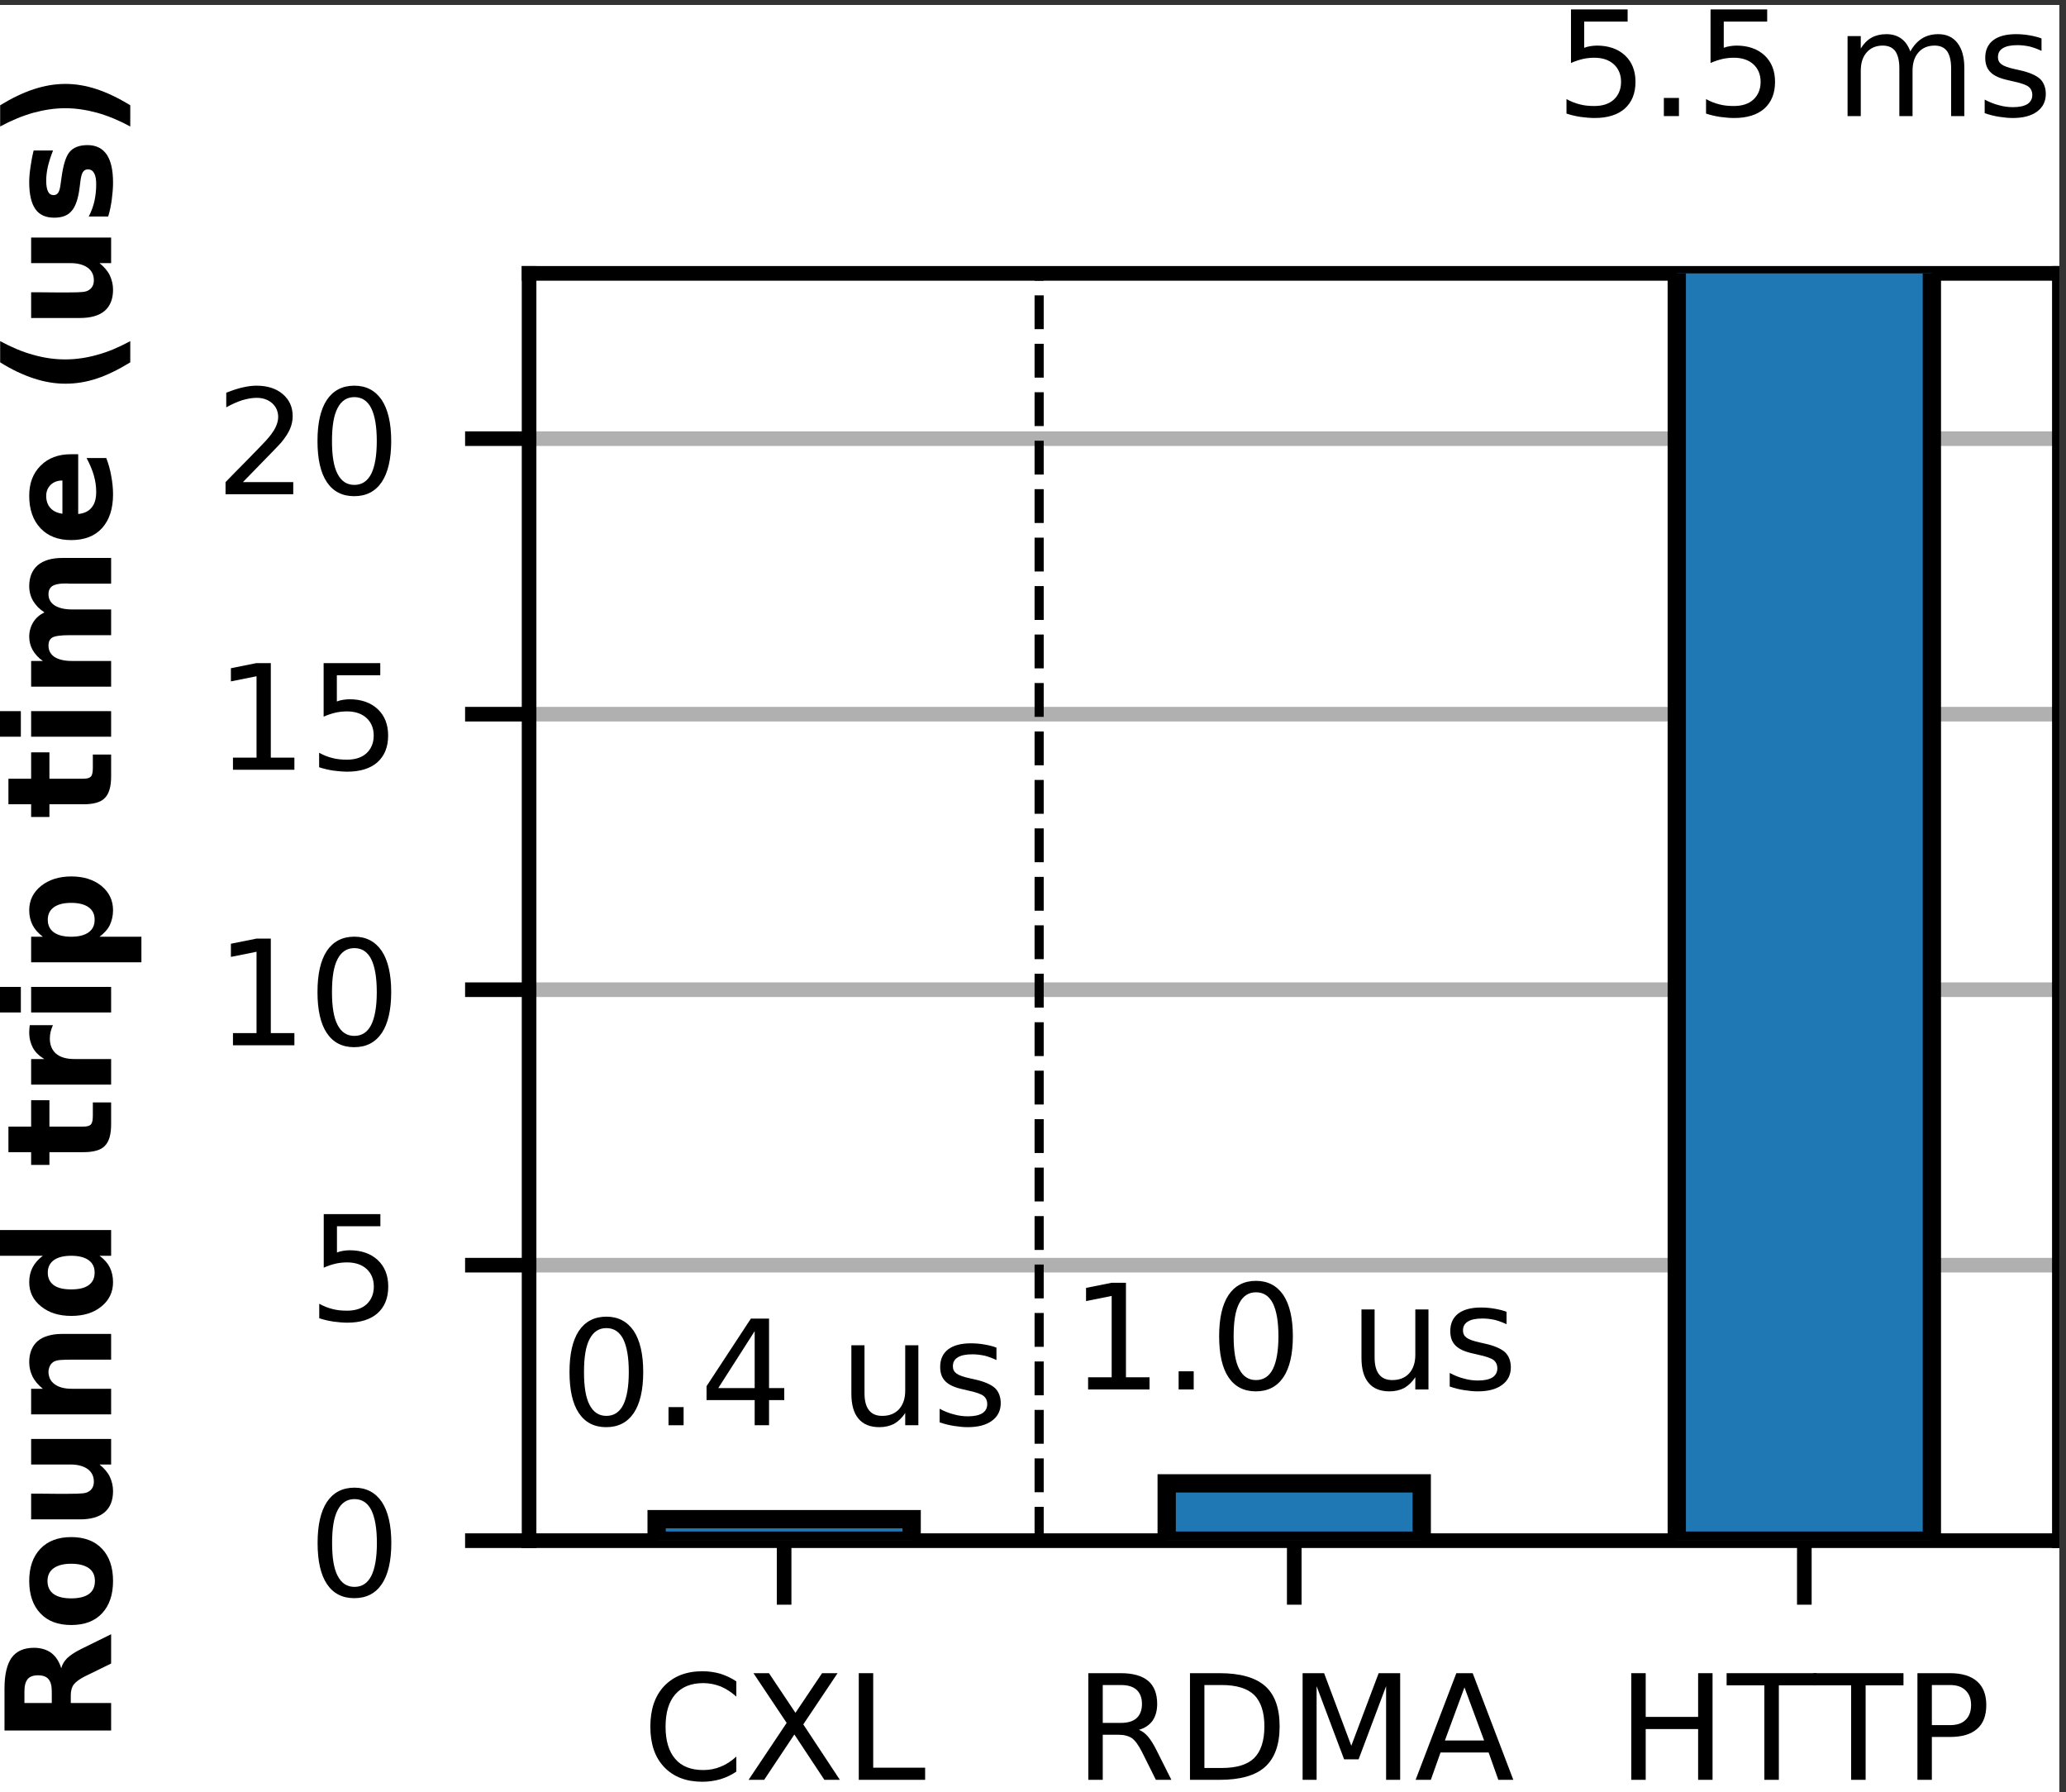 <?xml version="1.0" encoding="UTF-8"?>
<svg xmlns="http://www.w3.org/2000/svg" xmlns:xlink="http://www.w3.org/1999/xlink" width="113pt" height="98pt" viewBox="0 0 113 98" version="1.1">
<rect x="0" y="0" width="113" height="98" fill="#333333" stroke="none"/>
<defs>
<g>
<symbol overflow="visible" id="glyph0-0">
<path style="stroke:none;" d="M 5.152 -5.383 L 5.152 -4.551 C 4.879 -4.793 4.602 -4.977 4.297 -5.105 C 3.992 -5.223 3.68 -5.289 3.344 -5.289 C 2.672 -5.289 2.16 -5.078 1.809 -4.672 C 1.457 -4.266 1.281 -3.68 1.281 -2.91 C 1.281 -2.145 1.457 -1.551 1.809 -1.145 C 2.16 -0.734 2.672 -0.535 3.344 -0.535 C 3.68 -0.535 3.992 -0.594 4.297 -0.719 C 4.602 -0.84 4.879 -1.023 5.152 -1.273 L 5.152 -0.449 C 4.871 -0.258 4.574 -0.121 4.273 -0.031 C 3.969 0.055 3.641 0.105 3.297 0.105 C 2.414 0.105 1.719 -0.16 1.207 -0.695 C 0.695 -1.23 0.449 -1.969 0.449 -2.91 C 0.449 -3.848 0.695 -4.586 1.207 -5.129 C 1.719 -5.664 2.414 -5.938 3.297 -5.938 C 3.648 -5.938 3.977 -5.887 4.281 -5.801 C 4.586 -5.703 4.879 -5.566 5.152 -5.383 Z M 5.152 -5.383 "/>
</symbol>
<symbol overflow="visible" id="glyph0-1">
<path style="stroke:none;" d="M 0.504 -5.832 L 1.352 -5.832 L 2.801 -3.664 L 4.258 -5.832 L 5.105 -5.832 L 3.23 -3.031 L 5.23 0 L 4.383 0 L 2.742 -2.48 L 1.09 0 L 0.238 0 L 2.32 -3.113 Z M 0.504 -5.832 "/>
</symbol>
<symbol overflow="visible" id="glyph0-2">
<path style="stroke:none;" d="M 0.785 -5.832 L 1.574 -5.832 L 1.574 -0.664 L 4.414 -0.664 L 4.414 0 L 0.785 0 Z M 0.785 -5.832 "/>
</symbol>
<symbol overflow="visible" id="glyph0-3">
<path style="stroke:none;" d="M 3.551 -2.734 C 3.719 -2.672 3.887 -2.551 4.047 -2.367 C 4.207 -2.176 4.367 -1.922 4.527 -1.594 L 5.328 0 L 4.48 0 L 3.734 -1.496 C 3.543 -1.879 3.352 -2.145 3.176 -2.273 C 2.992 -2.398 2.742 -2.465 2.434 -2.465 L 1.574 -2.465 L 1.574 0 L 0.785 0 L 0.785 -5.832 L 2.566 -5.832 C 3.23 -5.832 3.727 -5.688 4.055 -5.414 C 4.383 -5.137 4.551 -4.711 4.551 -4.152 C 4.551 -3.785 4.465 -3.473 4.297 -3.23 C 4.121 -2.992 3.871 -2.824 3.551 -2.734 Z M 1.574 -5.184 L 1.574 -3.113 L 2.566 -3.113 C 2.945 -3.113 3.23 -3.199 3.426 -3.375 C 3.617 -3.551 3.719 -3.809 3.719 -4.152 C 3.719 -4.488 3.617 -4.742 3.426 -4.922 C 3.23 -5.098 2.945 -5.184 2.566 -5.184 Z M 1.574 -5.184 "/>
</symbol>
<symbol overflow="visible" id="glyph0-4">
<path style="stroke:none;" d="M 1.574 -5.184 L 1.574 -0.648 L 2.527 -0.648 C 3.328 -0.648 3.922 -0.824 4.297 -1.191 C 4.664 -1.559 4.855 -2.137 4.855 -2.922 C 4.855 -3.703 4.664 -4.273 4.297 -4.641 C 3.922 -5 3.328 -5.184 2.527 -5.184 Z M 0.785 -5.832 L 2.406 -5.832 C 3.535 -5.832 4.367 -5.594 4.895 -5.129 C 5.426 -4.656 5.688 -3.922 5.688 -2.922 C 5.688 -1.91 5.414 -1.176 4.887 -0.703 C 4.359 -0.23 3.527 0 2.406 0 L 0.785 0 Z M 0.785 -5.832 "/>
</symbol>
<symbol overflow="visible" id="glyph0-5">
<path style="stroke:none;" d="M 0.785 -5.832 L 1.961 -5.832 L 3.449 -1.863 L 4.945 -5.832 L 6.121 -5.832 L 6.121 0 L 5.352 0 L 5.352 -5.121 L 3.848 -1.121 L 3.055 -1.121 L 1.551 -5.121 L 1.551 0 L 0.785 0 Z M 0.785 -5.832 "/>
</symbol>
<symbol overflow="visible" id="glyph0-6">
<path style="stroke:none;" d="M 2.734 -5.055 L 1.664 -2.152 L 3.809 -2.152 Z M 2.289 -5.832 L 3.184 -5.832 L 5.406 0 L 4.586 0 L 4.055 -1.496 L 1.426 -1.496 L 0.895 0 L 0.062 0 Z M 2.289 -5.832 "/>
</symbol>
<symbol overflow="visible" id="glyph0-7">
<path style="stroke:none;" d="M 0.785 -5.832 L 1.574 -5.832 L 1.574 -3.441 L 4.441 -3.441 L 4.441 -5.832 L 5.23 -5.832 L 5.23 0 L 4.441 0 L 4.441 -2.777 L 1.574 -2.777 L 1.574 0 L 0.785 0 Z M 0.785 -5.832 "/>
</symbol>
<symbol overflow="visible" id="glyph0-8">
<path style="stroke:none;" d="M -0.016 -5.832 L 4.91 -5.832 L 4.91 -5.168 L 2.84 -5.168 L 2.84 0 L 2.047 0 L 2.047 -5.168 L -0.016 -5.168 Z M -0.016 -5.832 "/>
</symbol>
<symbol overflow="visible" id="glyph0-9">
<path style="stroke:none;" d="M 1.574 -5.184 L 1.574 -2.992 L 2.566 -2.992 C 2.938 -2.992 3.215 -3.078 3.414 -3.273 C 3.617 -3.465 3.719 -3.734 3.719 -4.09 C 3.719 -4.441 3.617 -4.703 3.414 -4.895 C 3.215 -5.09 2.938 -5.184 2.566 -5.184 Z M 0.785 -5.832 L 2.566 -5.832 C 3.215 -5.832 3.711 -5.68 4.047 -5.383 C 4.383 -5.09 4.551 -4.656 4.551 -4.09 C 4.551 -3.512 4.383 -3.07 4.047 -2.785 C 3.711 -2.488 3.215 -2.344 2.566 -2.344 L 1.574 -2.344 L 1.574 0 L 0.785 0 Z M 0.785 -5.832 "/>
</symbol>
<symbol overflow="visible" id="glyph0-10">
<path style="stroke:none;" d="M 2.543 -5.312 C 2.137 -5.312 1.832 -5.113 1.625 -4.711 C 1.414 -4.312 1.32 -3.711 1.32 -2.91 C 1.32 -2.113 1.414 -1.512 1.625 -1.113 C 1.832 -0.711 2.137 -0.512 2.543 -0.512 C 2.953 -0.512 3.258 -0.711 3.465 -1.113 C 3.664 -1.512 3.77 -2.113 3.77 -2.91 C 3.77 -3.711 3.664 -4.312 3.465 -4.711 C 3.258 -5.113 2.953 -5.312 2.543 -5.312 Z M 2.543 -5.938 C 3.191 -5.938 3.688 -5.672 4.039 -5.16 C 4.383 -4.641 4.559 -3.887 4.559 -2.91 C 4.559 -1.93 4.383 -1.176 4.039 -0.664 C 3.688 -0.152 3.191 0.105 2.535 0.105 C 1.879 0.105 1.383 -0.152 1.039 -0.664 C 0.695 -1.176 0.527 -1.93 0.527 -2.91 C 0.527 -3.887 0.695 -4.641 1.039 -5.16 C 1.383 -5.672 1.887 -5.938 2.543 -5.938 Z M 2.543 -5.938 "/>
</symbol>
<symbol overflow="visible" id="glyph0-11">
<path style="stroke:none;" d="M 0.863 -5.832 L 3.961 -5.832 L 3.961 -5.168 L 1.586 -5.168 L 1.586 -3.734 C 1.695 -3.777 1.816 -3.809 1.93 -3.824 C 2.039 -3.84 2.16 -3.855 2.273 -3.855 C 2.922 -3.855 3.434 -3.672 3.816 -3.32 C 4.199 -2.961 4.391 -2.48 4.391 -1.871 C 4.391 -1.238 4.191 -0.754 3.801 -0.406 C 3.406 -0.062 2.855 0.105 2.152 0.105 C 1.902 0.105 1.656 0.078 1.398 0.047 C 1.145 0.008 0.887 -0.047 0.617 -0.137 L 0.617 -0.93 C 0.848 -0.801 1.09 -0.703 1.344 -0.641 C 1.594 -0.574 1.855 -0.551 2.137 -0.551 C 2.586 -0.551 2.945 -0.664 3.207 -0.902 C 3.465 -1.145 3.602 -1.465 3.602 -1.871 C 3.602 -2.273 3.465 -2.594 3.207 -2.832 C 2.945 -3.07 2.586 -3.191 2.137 -3.191 C 1.93 -3.191 1.711 -3.168 1.504 -3.121 C 1.297 -3.07 1.078 -3 0.863 -2.902 Z M 0.863 -5.832 "/>
</symbol>
<symbol overflow="visible" id="glyph0-12">
<path style="stroke:none;" d="M 0.992 -0.664 L 2.281 -0.664 L 2.281 -5.113 L 0.879 -4.832 L 0.879 -5.551 L 2.273 -5.832 L 3.062 -5.832 L 3.062 -0.664 L 4.352 -0.664 L 4.352 0 L 0.992 0 Z M 0.992 -0.664 "/>
</symbol>
<symbol overflow="visible" id="glyph0-13">
<path style="stroke:none;" d="M 1.535 -0.664 L 4.289 -0.664 L 4.289 0 L 0.586 0 L 0.586 -0.664 C 0.879 -0.969 1.289 -1.383 1.809 -1.91 C 2.32 -2.434 2.648 -2.77 2.785 -2.922 C 3.039 -3.199 3.215 -3.441 3.312 -3.641 C 3.406 -3.832 3.465 -4.031 3.465 -4.223 C 3.465 -4.527 3.352 -4.785 3.137 -4.977 C 2.922 -5.168 2.641 -5.273 2.289 -5.273 C 2.039 -5.273 1.777 -5.223 1.504 -5.145 C 1.23 -5.055 0.938 -4.93 0.625 -4.754 L 0.625 -5.551 C 0.945 -5.68 1.238 -5.777 1.512 -5.84 C 1.785 -5.902 2.039 -5.938 2.273 -5.938 C 2.871 -5.938 3.352 -5.785 3.711 -5.48 C 4.07 -5.176 4.258 -4.777 4.258 -4.273 C 4.258 -4.031 4.207 -3.801 4.121 -3.594 C 4.031 -3.375 3.871 -3.121 3.633 -2.832 C 3.566 -2.754 3.359 -2.535 3.008 -2.176 C 2.656 -1.816 2.168 -1.312 1.535 -0.664 Z M 1.535 -0.664 "/>
</symbol>
<symbol overflow="visible" id="glyph0-14">
<path style="stroke:none;" d="M 0.855 -0.992 L 1.68 -0.992 L 1.68 0 L 0.855 0 Z M 0.855 -0.992 "/>
</symbol>
<symbol overflow="visible" id="glyph0-15">
<path style="stroke:none;" d="M 3.023 -5.145 L 1.031 -2.031 L 3.023 -2.031 Z M 2.816 -5.832 L 3.809 -5.832 L 3.809 -2.031 L 4.641 -2.031 L 4.641 -1.375 L 3.809 -1.375 L 3.809 0 L 3.023 0 L 3.023 -1.375 L 0.391 -1.375 L 0.391 -2.137 Z M 2.816 -5.832 "/>
</symbol>
<symbol overflow="visible" id="glyph0-16">
<path style="stroke:none;" d=""/>
</symbol>
<symbol overflow="visible" id="glyph0-17">
<path style="stroke:none;" d="M 0.68 -1.727 L 0.68 -4.375 L 1.398 -4.375 L 1.398 -1.754 C 1.398 -1.336 1.48 -1.031 1.641 -0.824 C 1.801 -0.617 2.039 -0.512 2.367 -0.512 C 2.754 -0.512 3.062 -0.633 3.289 -0.879 C 3.512 -1.129 3.625 -1.465 3.625 -1.895 L 3.625 -4.375 L 4.344 -4.375 L 4.344 0 L 3.625 0 L 3.625 -0.672 C 3.449 -0.398 3.238 -0.207 3.016 -0.078 C 2.785 0.039 2.52 0.105 2.215 0.105 C 1.711 0.105 1.328 -0.047 1.07 -0.359 C 0.809 -0.664 0.68 -1.121 0.68 -1.727 Z M 2.488 -4.48 Z M 2.488 -4.48 "/>
</symbol>
<symbol overflow="visible" id="glyph0-18">
<path style="stroke:none;" d="M 3.543 -4.246 L 3.543 -3.566 C 3.336 -3.664 3.129 -3.742 2.91 -3.801 C 2.688 -3.848 2.465 -3.879 2.23 -3.879 C 1.871 -3.879 1.602 -3.824 1.426 -3.711 C 1.246 -3.602 1.16 -3.441 1.16 -3.223 C 1.16 -3.055 1.223 -2.93 1.352 -2.832 C 1.48 -2.734 1.734 -2.641 2.121 -2.559 L 2.367 -2.504 C 2.879 -2.391 3.238 -2.23 3.457 -2.039 C 3.664 -1.84 3.777 -1.559 3.777 -1.207 C 3.777 -0.801 3.617 -0.48 3.297 -0.246 C 2.977 -0.008 2.527 0.105 1.969 0.105 C 1.727 0.105 1.488 0.078 1.23 0.039 C 0.977 0 0.711 -0.062 0.434 -0.16 L 0.434 -0.902 C 0.695 -0.762 0.961 -0.656 1.215 -0.594 C 1.473 -0.52 1.727 -0.488 1.984 -0.488 C 2.32 -0.488 2.586 -0.543 2.77 -0.656 C 2.945 -0.77 3.039 -0.938 3.039 -1.152 C 3.039 -1.344 2.969 -1.496 2.84 -1.602 C 2.711 -1.703 2.426 -1.809 1.977 -1.902 L 1.727 -1.961 C 1.281 -2.055 0.953 -2.199 0.762 -2.391 C 0.559 -2.586 0.465 -2.848 0.465 -3.191 C 0.465 -3.602 0.609 -3.922 0.895 -4.145 C 1.184 -4.367 1.602 -4.48 2.145 -4.48 C 2.406 -4.48 2.656 -4.457 2.895 -4.414 C 3.129 -4.375 3.344 -4.32 3.543 -4.246 Z M 3.543 -4.246 "/>
</symbol>
<symbol overflow="visible" id="glyph0-19">
<path style="stroke:none;" d="M 4.16 -3.535 C 4.336 -3.855 4.551 -4.09 4.801 -4.246 C 5.047 -4.398 5.344 -4.48 5.688 -4.48 C 6.137 -4.48 6.488 -4.32 6.734 -4 C 6.984 -3.68 7.113 -3.223 7.113 -2.641 L 7.113 0 L 6.391 0 L 6.391 -2.617 C 6.391 -3.031 6.312 -3.344 6.168 -3.551 C 6.016 -3.754 5.793 -3.855 5.488 -3.855 C 5.113 -3.855 4.816 -3.727 4.602 -3.48 C 4.383 -3.23 4.281 -2.895 4.281 -2.473 L 4.281 0 L 3.559 0 L 3.559 -2.617 C 3.559 -3.031 3.48 -3.344 3.336 -3.551 C 3.184 -3.754 2.953 -3.855 2.648 -3.855 C 2.281 -3.855 1.984 -3.727 1.77 -3.48 C 1.551 -3.23 1.449 -2.895 1.449 -2.473 L 1.449 0 L 0.727 0 L 0.727 -4.375 L 1.449 -4.375 L 1.449 -3.695 C 1.609 -3.961 1.809 -4.16 2.039 -4.289 C 2.266 -4.414 2.535 -4.48 2.855 -4.48 C 3.176 -4.48 3.441 -4.398 3.664 -4.238 C 3.887 -4.078 4.047 -3.84 4.16 -3.535 Z M 4.16 -3.535 "/>
</symbol>
<symbol overflow="visible" id="glyph1-0">
<path style="stroke:none;" d="M -3.246 -2.871 C -3.246 -3.184 -3.305 -3.406 -3.426 -3.543 C -3.535 -3.68 -3.727 -3.754 -4 -3.754 C -4.266 -3.754 -4.457 -3.68 -4.566 -3.543 C -4.68 -3.406 -4.742 -3.184 -4.742 -2.871 L -4.742 -2.238 L -3.246 -2.238 Z M -2.207 -2.238 L 0 -2.238 L 0 -0.734 L -5.832 -0.734 L -5.832 -3.031 C -5.832 -3.801 -5.695 -4.359 -5.441 -4.719 C -5.184 -5.07 -4.777 -5.258 -4.223 -5.258 C -3.84 -5.258 -3.52 -5.16 -3.273 -4.977 C -3.023 -4.785 -2.84 -4.504 -2.727 -4.137 C -2.68 -4.344 -2.566 -4.527 -2.406 -4.688 C -2.238 -4.848 -1.992 -5.016 -1.656 -5.184 L 0 -6 L 0 -4.398 L -1.449 -3.688 C -1.734 -3.543 -1.938 -3.391 -2.047 -3.246 C -2.152 -3.105 -2.207 -2.902 -2.207 -2.664 Z M -2.207 -2.238 "/>
</symbol>
<symbol overflow="visible" id="glyph1-1">
<path style="stroke:none;" d="M -3.48 -2.754 C -3.48 -2.441 -3.367 -2.199 -3.145 -2.039 C -2.922 -1.879 -2.602 -1.801 -2.184 -1.801 C -1.762 -1.801 -1.441 -1.879 -1.215 -2.039 C -0.992 -2.199 -0.887 -2.441 -0.887 -2.754 C -0.887 -3.055 -0.992 -3.289 -1.215 -3.449 C -1.441 -3.609 -1.762 -3.695 -2.184 -3.695 C -2.602 -3.695 -2.922 -3.609 -3.145 -3.449 C -3.367 -3.289 -3.48 -3.055 -3.48 -2.754 Z M -4.48 -2.754 C -4.48 -3.504 -4.273 -4.09 -3.871 -4.512 C -3.465 -4.938 -2.902 -5.152 -2.184 -5.152 C -1.465 -5.152 -0.895 -4.938 -0.496 -4.512 C -0.098 -4.09 0.105 -3.504 0.105 -2.754 C 0.105 -2 -0.098 -1.406 -0.496 -0.984 C -0.895 -0.551 -1.465 -0.344 -2.184 -0.344 C -2.902 -0.344 -3.465 -0.551 -3.871 -0.984 C -4.273 -1.406 -4.48 -2 -4.48 -2.754 Z M -4.48 -2.754 "/>
</symbol>
<symbol overflow="visible" id="glyph1-2">
<path style="stroke:none;" d="M -1.703 -0.625 L -4.375 -0.625 L -4.375 -2.031 L -3.938 -2.031 C -3.695 -2.031 -3.398 -2.023 -3.039 -2.023 C -2.68 -2.023 -2.441 -2.023 -2.328 -2.023 C -1.977 -2.023 -1.719 -2.031 -1.566 -2.047 C -1.406 -2.062 -1.297 -2.098 -1.23 -2.145 C -1.137 -2.199 -1.062 -2.273 -1.016 -2.367 C -0.969 -2.457 -0.945 -2.559 -0.945 -2.688 C -0.945 -2.977 -1.055 -3.207 -1.281 -3.375 C -1.504 -3.535 -1.816 -3.625 -2.215 -3.625 L -4.375 -3.625 L -4.375 -5.023 L 0 -5.023 L 0 -3.625 L -0.633 -3.625 C -0.375 -3.414 -0.184 -3.191 -0.07 -2.953 C 0.039 -2.711 0.105 -2.457 0.105 -2.176 C 0.105 -1.664 -0.047 -1.281 -0.352 -1.016 C -0.656 -0.754 -1.113 -0.625 -1.703 -0.625 Z M -1.703 -0.625 "/>
</symbol>
<symbol overflow="visible" id="glyph1-3">
<path style="stroke:none;" d="M -2.664 -5.07 L 0 -5.07 L 0 -3.664 L -2.039 -3.664 C -2.414 -3.664 -2.672 -3.656 -2.816 -3.641 C -2.961 -3.625 -3.062 -3.594 -3.137 -3.551 C -3.223 -3.496 -3.297 -3.426 -3.344 -3.328 C -3.391 -3.23 -3.426 -3.121 -3.426 -3.008 C -3.426 -2.711 -3.312 -2.48 -3.09 -2.32 C -2.863 -2.152 -2.551 -2.07 -2.152 -2.07 L 0 -2.07 L 0 -0.672 L -4.375 -0.672 L -4.375 -2.07 L -3.734 -2.07 C -3.992 -2.281 -4.176 -2.496 -4.297 -2.734 C -4.414 -2.977 -4.48 -3.238 -4.48 -3.527 C -4.48 -4.031 -4.32 -4.414 -4.016 -4.68 C -3.703 -4.938 -3.258 -5.07 -2.664 -5.07 Z M -2.664 -5.07 "/>
</symbol>
<symbol overflow="visible" id="glyph1-4">
<path style="stroke:none;" d="M -3.734 -3.648 L -6.078 -3.648 L -6.078 -5.055 L 0 -5.055 L 0 -3.648 L -0.633 -3.648 C -0.375 -3.457 -0.184 -3.238 -0.07 -3.008 C 0.039 -2.777 0.105 -2.512 0.105 -2.207 C 0.105 -1.664 -0.105 -1.223 -0.527 -0.879 C -0.953 -0.527 -1.504 -0.359 -2.176 -0.359 C -2.848 -0.359 -3.398 -0.527 -3.832 -0.879 C -4.266 -1.223 -4.48 -1.664 -4.48 -2.207 C -4.48 -2.512 -4.414 -2.777 -4.297 -3.008 C -4.176 -3.238 -3.992 -3.457 -3.734 -3.648 Z M -0.902 -2.727 C -0.902 -3.023 -1.008 -3.246 -1.23 -3.406 C -1.449 -3.566 -1.77 -3.648 -2.184 -3.648 C -2.602 -3.648 -2.91 -3.566 -3.137 -3.406 C -3.352 -3.246 -3.465 -3.023 -3.465 -2.727 C -3.465 -2.426 -3.352 -2.199 -3.137 -2.039 C -2.91 -1.879 -2.602 -1.809 -2.184 -1.809 C -1.77 -1.809 -1.449 -1.879 -1.23 -2.039 C -1.008 -2.199 -0.902 -2.426 -0.902 -2.727 Z M -0.902 -2.727 "/>
</symbol>
<symbol overflow="visible" id="glyph1-5">
<path style="stroke:none;" d=""/>
</symbol>
<symbol overflow="visible" id="glyph1-6">
<path style="stroke:none;" d="M -5.617 -2.199 L -4.375 -2.199 L -4.375 -3.641 L -3.375 -3.641 L -3.375 -2.199 L -1.52 -2.199 C -1.312 -2.199 -1.176 -2.238 -1.105 -2.32 C -1.031 -2.398 -1 -2.559 -1 -2.801 L -1 -3.52 L 0 -3.52 L 0 -2.32 C 0 -1.77 -0.113 -1.375 -0.344 -1.145 C -0.566 -0.91 -0.961 -0.801 -1.52 -0.801 L -3.375 -0.801 L -3.375 -0.105 L -4.375 -0.105 L -4.375 -0.801 L -5.617 -0.801 Z M -5.617 -2.199 "/>
</symbol>
<symbol overflow="visible" id="glyph1-7">
<path style="stroke:none;" d="M -3.184 -3.922 C -3.238 -3.793 -3.281 -3.672 -3.312 -3.551 C -3.336 -3.434 -3.352 -3.312 -3.352 -3.191 C -3.352 -2.832 -3.23 -2.551 -3.008 -2.359 C -2.777 -2.168 -2.449 -2.07 -2.016 -2.07 L 0 -2.07 L 0 -0.672 L -4.375 -0.672 L -4.375 -2.07 L -3.656 -2.07 C -3.945 -2.246 -4.152 -2.449 -4.281 -2.688 C -4.406 -2.922 -4.48 -3.199 -4.48 -3.527 C -4.48 -3.574 -4.473 -3.625 -4.473 -3.68 C -4.473 -3.727 -4.465 -3.809 -4.449 -3.922 Z M -3.184 -3.922 "/>
</symbol>
<symbol overflow="visible" id="glyph1-8">
<path style="stroke:none;" d="M -4.375 -0.672 L -4.375 -2.07 L 0 -2.07 L 0 -0.672 Z M -6.078 -0.672 L -6.078 -2.07 L -4.938 -2.07 L -4.938 -0.672 Z M -6.078 -0.672 "/>
</symbol>
<symbol overflow="visible" id="glyph1-9">
<path style="stroke:none;" d="M -0.633 -2.07 L 1.656 -2.07 L 1.656 -0.672 L -4.375 -0.672 L -4.375 -2.07 L -3.734 -2.07 C -3.992 -2.266 -4.176 -2.473 -4.297 -2.711 C -4.414 -2.945 -4.48 -3.215 -4.48 -3.52 C -4.48 -4.055 -4.266 -4.496 -3.832 -4.848 C -3.398 -5.191 -2.848 -5.367 -2.176 -5.367 C -1.504 -5.367 -0.953 -5.191 -0.527 -4.848 C -0.105 -4.496 0.105 -4.055 0.105 -3.52 C 0.105 -3.215 0.039 -2.945 -0.07 -2.711 C -0.184 -2.473 -0.375 -2.266 -0.633 -2.07 Z M -3.465 -3 C -3.465 -2.695 -3.352 -2.473 -3.137 -2.312 C -2.91 -2.152 -2.602 -2.07 -2.184 -2.07 C -1.77 -2.07 -1.449 -2.152 -1.23 -2.312 C -1.008 -2.473 -0.902 -2.695 -0.902 -3 C -0.902 -3.297 -1.008 -3.52 -1.23 -3.68 C -1.449 -3.84 -1.77 -3.922 -2.184 -3.922 C -2.602 -3.922 -2.91 -3.84 -3.137 -3.68 C -3.352 -3.52 -3.465 -3.297 -3.465 -3 Z M -3.465 -3 "/>
</symbol>
<symbol overflow="visible" id="glyph1-10">
<path style="stroke:none;" d="M -3.648 -4.727 C -3.922 -4.902 -4.121 -5.113 -4.266 -5.352 C -4.406 -5.594 -4.48 -5.863 -4.48 -6.16 C -4.48 -6.656 -4.32 -7.039 -4.016 -7.305 C -3.703 -7.566 -3.258 -7.703 -2.664 -7.703 L 0 -7.703 L 0 -6.297 L -2.281 -6.297 C -2.312 -6.297 -2.352 -6.305 -2.383 -6.305 C -2.414 -6.305 -2.473 -6.305 -2.543 -6.305 C -2.848 -6.305 -3.07 -6.258 -3.215 -6.168 C -3.352 -6.07 -3.426 -5.93 -3.426 -5.727 C -3.426 -5.457 -3.312 -5.258 -3.098 -5.113 C -2.871 -4.969 -2.559 -4.887 -2.152 -4.887 L 0 -4.887 L 0 -3.48 L -2.281 -3.48 C -2.762 -3.48 -3.07 -3.434 -3.215 -3.352 C -3.352 -3.273 -3.426 -3.121 -3.426 -2.91 C -3.426 -2.641 -3.312 -2.434 -3.098 -2.289 C -2.871 -2.145 -2.559 -2.07 -2.152 -2.07 L 0 -2.07 L 0 -0.664 L -4.375 -0.664 L -4.375 -2.07 L -3.734 -2.07 C -3.977 -2.238 -4.16 -2.441 -4.289 -2.664 C -4.414 -2.887 -4.48 -3.129 -4.48 -3.398 C -4.48 -3.695 -4.398 -3.961 -4.258 -4.191 C -4.113 -4.426 -3.902 -4.602 -3.648 -4.727 Z M -3.648 -4.727 "/>
</symbol>
<symbol overflow="visible" id="glyph1-11">
<path style="stroke:none;" d="M -2.199 -5.039 L -1.801 -5.039 L -1.801 -1.77 C -1.473 -1.801 -1.223 -1.922 -1.062 -2.129 C -0.895 -2.328 -0.816 -2.609 -0.816 -2.977 C -0.816 -3.266 -0.855 -3.566 -0.945 -3.879 C -1.031 -4.184 -1.168 -4.504 -1.344 -4.832 L -0.266 -4.832 C -0.137 -4.496 -0.047 -4.168 0.008 -3.84 C 0.07 -3.504 0.105 -3.176 0.105 -2.848 C 0.105 -2.055 -0.098 -1.441 -0.496 -1 C -0.895 -0.559 -1.457 -0.344 -2.184 -0.344 C -2.895 -0.344 -3.457 -0.559 -3.863 -0.992 C -4.273 -1.426 -4.48 -2.016 -4.48 -2.77 C -4.48 -3.457 -4.273 -4 -3.855 -4.414 C -3.441 -4.832 -2.887 -5.039 -2.199 -5.039 Z M -2.664 -3.602 C -2.93 -3.602 -3.145 -3.52 -3.305 -3.367 C -3.465 -3.207 -3.551 -3.008 -3.551 -2.762 C -3.551 -2.488 -3.473 -2.266 -3.32 -2.098 C -3.168 -1.93 -2.953 -1.824 -2.664 -1.785 Z M -2.664 -3.602 "/>
</symbol>
<symbol overflow="visible" id="glyph1-12">
<path style="stroke:none;" d="M 1.047 -3.016 L 1.047 -1.855 C 0.398 -1.457 -0.207 -1.16 -0.785 -0.969 C -1.359 -0.777 -1.93 -0.688 -2.504 -0.688 C -3.07 -0.688 -3.648 -0.785 -4.23 -0.977 C -4.816 -1.168 -5.434 -1.457 -6.07 -1.855 L -6.07 -3.016 C -5.449 -2.68 -4.848 -2.426 -4.258 -2.266 C -3.664 -2.098 -3.09 -2.016 -2.512 -2.016 C -1.938 -2.016 -1.352 -2.098 -0.762 -2.266 C -0.168 -2.426 0.426 -2.68 1.047 -3.016 Z M 1.047 -3.016 "/>
</symbol>
<symbol overflow="visible" id="glyph1-13">
<path style="stroke:none;" d="M -4.238 -4.09 L -3.176 -4.09 C -3.297 -3.785 -3.391 -3.496 -3.457 -3.223 C -3.52 -2.945 -3.551 -2.68 -3.551 -2.434 C -3.551 -2.16 -3.512 -1.969 -3.449 -1.84 C -3.383 -1.711 -3.281 -1.648 -3.145 -1.648 C -3.031 -1.648 -2.945 -1.695 -2.887 -1.793 C -2.824 -1.887 -2.785 -2.062 -2.754 -2.32 L -2.719 -2.566 C -2.625 -3.281 -2.48 -3.762 -2.273 -4.008 C -2.062 -4.258 -1.734 -4.383 -1.289 -4.383 C -0.824 -4.383 -0.473 -4.207 -0.238 -3.863 C -0.008 -3.52 0.105 -3.008 0.105 -2.328 C 0.105 -2.039 0.078 -1.734 0.039 -1.434 C 0 -1.121 -0.062 -0.801 -0.16 -0.48 L -1.223 -0.48 C -1.078 -0.754 -0.977 -1.039 -0.91 -1.336 C -0.848 -1.625 -0.816 -1.93 -0.816 -2.23 C -0.816 -2.504 -0.848 -2.703 -0.93 -2.848 C -1 -2.984 -1.113 -3.055 -1.266 -3.055 C -1.391 -3.055 -1.48 -3.008 -1.543 -2.91 C -1.609 -2.816 -1.656 -2.625 -1.688 -2.344 L -1.719 -2.098 C -1.793 -1.473 -1.938 -1.039 -2.152 -0.793 C -2.359 -0.535 -2.68 -0.414 -3.113 -0.414 C -3.574 -0.414 -3.922 -0.566 -4.145 -0.887 C -4.367 -1.207 -4.48 -1.695 -4.48 -2.352 C -4.48 -2.609 -4.457 -2.871 -4.414 -3.16 C -4.375 -3.449 -4.32 -3.754 -4.238 -4.09 Z M -4.238 -4.09 "/>
</symbol>
<symbol overflow="visible" id="glyph1-14">
<path style="stroke:none;" d="M 1.047 -0.641 C 0.426 -0.977 -0.168 -1.223 -0.762 -1.391 C -1.352 -1.551 -1.938 -1.641 -2.512 -1.641 C -3.09 -1.641 -3.664 -1.551 -4.258 -1.391 C -4.848 -1.223 -5.449 -0.977 -6.07 -0.641 L -6.07 -1.801 C -5.434 -2.191 -4.816 -2.488 -4.23 -2.68 C -3.648 -2.871 -3.07 -2.969 -2.504 -2.969 C -1.93 -2.969 -1.359 -2.871 -0.785 -2.68 C -0.207 -2.488 0.398 -2.199 1.047 -1.801 Z M 1.047 -0.641 "/>
</symbol>
</g>
<clipPath id="clip2">
  <path d="M 0 0.27 L 112.637 0.27 L 112.637 98 L 0 98 Z M 0 0.27 "/>
</clipPath>
<clipPath id="clip3">
  <path d="M 28 14 L 112.637 14 L 112.637 85 L 28 85 Z M 28 14 "/>
</clipPath>
<clipPath id="clip4">
  <path d="M 28.938 83 L 112.637 83 L 112.637 84.25 L 28.938 84.25 Z M 28.938 83 "/>
</clipPath>
<clipPath id="clip5">
  <path d="M 28.938 68 L 112.637 68 L 112.637 70 L 28.938 70 Z M 28.938 68 "/>
</clipPath>
<clipPath id="clip6">
  <path d="M 28.938 53 L 112.637 53 L 112.637 55 L 28.938 55 Z M 28.938 53 "/>
</clipPath>
<clipPath id="clip7">
  <path d="M 28.938 38 L 112.637 38 L 112.637 40 L 28.938 40 Z M 28.938 38 "/>
</clipPath>
<clipPath id="clip8">
  <path d="M 28.938 23 L 112.637 23 L 112.637 25 L 28.938 25 Z M 28.938 23 "/>
</clipPath>
<clipPath id="clip9">
  <path d="M 56 14.949 L 58 14.949 L 58 84.25 L 56 84.25 Z M 56 14.949 "/>
</clipPath>
<clipPath id="clip10">
  <path d="M 112 14 L 112.637 14 L 112.637 85 L 112 85 Z M 112 14 "/>
</clipPath>
<clipPath id="clip11">
  <path d="M 28 83 L 112.637 83 L 112.637 85 L 28 85 Z M 28 83 "/>
</clipPath>
<clipPath id="clip12">
  <path d="M 28 14 L 112.637 14 L 112.637 16 L 28 16 Z M 28 14 "/>
</clipPath>
<clipPath id="clip13">
  <path d="M 35 83 L 50 83 L 50 84.25 L 35 84.25 Z M 35 83 "/>
</clipPath>
<clipPath id="clip14">
  <path d="M 35 82 L 51 82 L 51 84.25 L 35 84.25 Z M 35 82 "/>
</clipPath>
<clipPath id="clip15">
  <path d="M 63 81 L 78 81 L 78 84.25 L 63 84.25 Z M 63 81 "/>
</clipPath>
<clipPath id="clip16">
  <path d="M 63 80 L 79 80 L 79 84.25 L 63 84.25 Z M 63 80 "/>
</clipPath>
<clipPath id="clip17">
  <path d="M 91 14.949 L 106 14.949 L 106 84.25 L 91 84.25 Z M 91 14.949 "/>
</clipPath>
<clipPath id="clip18">
  <path d="M 91 14.949 L 107 14.949 L 107 84.25 L 91 84.25 Z M 91 14.949 "/>
</clipPath>
<clipPath id="clip19">
  <path d="M 85 0.27 L 112 0.27 L 112 7 L 85 7 Z M 85 0.27 "/>
</clipPath>
<clipPath id="clip1">
  <rect x="0" y="0" width="113" height="98"/>
</clipPath>
<g id="surface46" clip-path="url(#clip1)">
<g clip-path="url(#clip2)" clip-rule="nonzero">
<path style=" stroke:none;fill-rule:nonzero;fill:rgb(100%,100%,100%);fill-opacity:1;" d="M 0 99 L 112.637 99 L 112.637 0.27 L 0 0.27 Z M 0 99 "/>
</g>
<g clip-path="url(#clip3)" clip-rule="nonzero">
<path style=" stroke:none;fill-rule:nonzero;fill:rgb(100%,100%,100%);fill-opacity:1;" d="M 28.938 84.25 L 112.637 84.25 L 112.637 14.949 L 28.938 14.949 Z M 28.938 84.25 "/>
</g>
<path style="fill:none;stroke-width:0.8;stroke-linecap:butt;stroke-linejoin:round;stroke:rgb(0%,0%,0%);stroke-opacity:1;stroke-miterlimit:10;" d="M 42.887 14.75 L 42.887 11.25 " transform="matrix(1,0,0,-1,0,99)"/>
<g style="fill:rgb(0%,0%,0%);fill-opacity:1;">
  <use xlink:href="#glyph0-0" x="35.122" y="97.328"/>
  <use xlink:href="#glyph0-1" x="40.706" y="97.328"/>
  <use xlink:href="#glyph0-2" x="46.186" y="97.328"/>
</g>
<path style="fill:none;stroke-width:0.8;stroke-linecap:butt;stroke-linejoin:round;stroke:rgb(0%,0%,0%);stroke-opacity:1;stroke-miterlimit:10;" d="M 70.789 14.75 L 70.789 11.25 " transform="matrix(1,0,0,-1,0,99)"/>
<g style="fill:rgb(0%,0%,0%);fill-opacity:1;">
  <use xlink:href="#glyph0-3" x="58.741" y="97.328"/>
  <use xlink:href="#glyph0-4" x="64.301" y="97.328"/>
  <use xlink:href="#glyph0-5" x="70.461" y="97.328"/>
  <use xlink:href="#glyph0-6" x="77.365" y="97.328"/>
</g>
<path style="fill:none;stroke-width:0.8;stroke-linecap:butt;stroke-linejoin:round;stroke:rgb(0%,0%,0%);stroke-opacity:1;stroke-miterlimit:10;" d="M 98.688 14.75 L 98.688 11.25 " transform="matrix(1,0,0,-1,0,99)"/>
<g style="fill:rgb(0%,0%,0%);fill-opacity:1;">
  <use xlink:href="#glyph0-7" x="88.438" y="97.328"/>
  <use xlink:href="#glyph0-8" x="94.454" y="97.328"/>
</g>
<g style="fill:rgb(0%,0%,0%);fill-opacity:1;">
  <use xlink:href="#glyph0-8" x="99.201" y="97.328"/>
  <use xlink:href="#glyph0-9" x="104.089" y="97.328"/>
</g>
<g clip-path="url(#clip4)" clip-rule="nonzero">
<path style="fill:none;stroke-width:0.8;stroke-linecap:square;stroke-linejoin:round;stroke:rgb(69.019%,69.019%,69.019%);stroke-opacity:1;stroke-miterlimit:10;" d="M 28.938 14.75 L 112.637 14.75 " transform="matrix(1,0,0,-1,0,99)"/>
</g>
<path style="fill:none;stroke-width:0.8;stroke-linecap:butt;stroke-linejoin:round;stroke:rgb(0%,0%,0%);stroke-opacity:1;stroke-miterlimit:10;" d="M 28.938 14.75 L 25.438 14.75 " transform="matrix(1,0,0,-1,0,99)"/>
<g style="fill:rgb(0%,0%,0%);fill-opacity:1;">
  <use xlink:href="#glyph0-10" x="16.844" y="87.289"/>
</g>
<g clip-path="url(#clip5)" clip-rule="nonzero">
<path style="fill:none;stroke-width:0.8;stroke-linecap:square;stroke-linejoin:round;stroke:rgb(69.019%,69.019%,69.019%);stroke-opacity:1;stroke-miterlimit:10;" d="M 28.938 29.816 L 112.637 29.816 " transform="matrix(1,0,0,-1,0,99)"/>
</g>
<path style="fill:none;stroke-width:0.8;stroke-linecap:butt;stroke-linejoin:round;stroke:rgb(0%,0%,0%);stroke-opacity:1;stroke-miterlimit:10;" d="M 28.938 29.816 L 25.438 29.816 " transform="matrix(1,0,0,-1,0,99)"/>
<g style="fill:rgb(0%,0%,0%);fill-opacity:1;">
  <use xlink:href="#glyph0-11" x="16.844" y="72.224"/>
</g>
<g clip-path="url(#clip6)" clip-rule="nonzero">
<path style="fill:none;stroke-width:0.8;stroke-linecap:square;stroke-linejoin:round;stroke:rgb(69.019%,69.019%,69.019%);stroke-opacity:1;stroke-miterlimit:10;" d="M 28.938 44.879 L 112.637 44.879 " transform="matrix(1,0,0,-1,0,99)"/>
</g>
<path style="fill:none;stroke-width:0.8;stroke-linecap:butt;stroke-linejoin:round;stroke:rgb(0%,0%,0%);stroke-opacity:1;stroke-miterlimit:10;" d="M 28.938 44.879 L 25.438 44.879 " transform="matrix(1,0,0,-1,0,99)"/>
<g style="fill:rgb(0%,0%,0%);fill-opacity:1;">
  <use xlink:href="#glyph0-12" x="11.75" y="57.159"/>
  <use xlink:href="#glyph0-10" x="16.838" y="57.159"/>
</g>
<g clip-path="url(#clip7)" clip-rule="nonzero">
<path style="fill:none;stroke-width:0.8;stroke-linecap:square;stroke-linejoin:round;stroke:rgb(69.019%,69.019%,69.019%);stroke-opacity:1;stroke-miterlimit:10;" d="M 28.938 59.945 L 112.637 59.945 " transform="matrix(1,0,0,-1,0,99)"/>
</g>
<path style="fill:none;stroke-width:0.8;stroke-linecap:butt;stroke-linejoin:round;stroke:rgb(0%,0%,0%);stroke-opacity:1;stroke-miterlimit:10;" d="M 28.938 59.945 L 25.438 59.945 " transform="matrix(1,0,0,-1,0,99)"/>
<g style="fill:rgb(0%,0%,0%);fill-opacity:1;">
  <use xlink:href="#glyph0-12" x="11.75" y="42.093"/>
  <use xlink:href="#glyph0-11" x="16.838" y="42.093"/>
</g>
<g clip-path="url(#clip8)" clip-rule="nonzero">
<path style="fill:none;stroke-width:0.8;stroke-linecap:square;stroke-linejoin:round;stroke:rgb(69.019%,69.019%,69.019%);stroke-opacity:1;stroke-miterlimit:10;" d="M 28.938 75.012 L 112.637 75.012 " transform="matrix(1,0,0,-1,0,99)"/>
</g>
<path style="fill:none;stroke-width:0.8;stroke-linecap:butt;stroke-linejoin:round;stroke:rgb(0%,0%,0%);stroke-opacity:1;stroke-miterlimit:10;" d="M 28.938 75.012 L 25.438 75.012 " transform="matrix(1,0,0,-1,0,99)"/>
<g style="fill:rgb(0%,0%,0%);fill-opacity:1;">
  <use xlink:href="#glyph0-13" x="11.75" y="27.028"/>
  <use xlink:href="#glyph0-10" x="16.838" y="27.028"/>
</g>
<g style="fill:rgb(0%,0%,0%);fill-opacity:1;">
  <use xlink:href="#glyph1-0" x="6.078" y="95.366"/>
  <use xlink:href="#glyph1-1" x="6.078" y="89.206"/>
  <use xlink:href="#glyph1-2" x="6.078" y="83.71"/>
  <use xlink:href="#glyph1-3" x="6.078" y="78.014"/>
  <use xlink:href="#glyph1-4" x="6.078" y="72.318"/>
  <use xlink:href="#glyph1-5" x="6.078" y="66.59"/>
  <use xlink:href="#glyph1-6" x="6.078" y="63.806"/>
  <use xlink:href="#glyph1-7" x="6.078" y="59.982"/>
  <use xlink:href="#glyph1-8" x="6.078" y="56.038"/>
  <use xlink:href="#glyph1-9" x="6.078" y="53.294"/>
  <use xlink:href="#glyph1-5" x="6.078" y="47.566"/>
  <use xlink:href="#glyph1-6" x="6.078" y="44.782"/>
  <use xlink:href="#glyph1-8" x="6.078" y="40.958"/>
  <use xlink:href="#glyph1-10" x="6.078" y="38.214"/>
  <use xlink:href="#glyph1-11" x="6.078" y="29.878"/>
  <use xlink:href="#glyph1-5" x="6.078" y="24.454"/>
  <use xlink:href="#glyph1-12" x="6.078" y="21.67"/>
  <use xlink:href="#glyph1-2" x="6.078" y="18.014"/>
  <use xlink:href="#glyph1-13" x="6.078" y="12.318"/>
  <use xlink:href="#glyph1-14" x="6.078" y="7.558"/>
</g>
<g clip-path="url(#clip9)" clip-rule="nonzero">
<path style="fill:none;stroke-width:0.5;stroke-linecap:butt;stroke-linejoin:round;stroke:rgb(0%,0%,0%);stroke-opacity:1;stroke-dasharray:1.85,0.8;stroke-miterlimit:10;" d="M 56.836 14.75 L 56.836 84.051 " transform="matrix(1,0,0,-1,0,99)"/>
</g>
<path style="fill:none;stroke-width:0.8;stroke-linecap:square;stroke-linejoin:miter;stroke:rgb(0%,0%,0%);stroke-opacity:1;stroke-miterlimit:10;" d="M 28.938 14.75 L 28.938 84.051 " transform="matrix(1,0,0,-1,0,99)"/>
<g clip-path="url(#clip10)" clip-rule="nonzero">
<path style="fill:none;stroke-width:0.8;stroke-linecap:square;stroke-linejoin:miter;stroke:rgb(0%,0%,0%);stroke-opacity:1;stroke-miterlimit:10;" d="M 112.637 14.75 L 112.637 84.051 " transform="matrix(1,0,0,-1,0,99)"/>
</g>
<g clip-path="url(#clip11)" clip-rule="nonzero">
<path style="fill:none;stroke-width:0.8;stroke-linecap:square;stroke-linejoin:miter;stroke:rgb(0%,0%,0%);stroke-opacity:1;stroke-miterlimit:10;" d="M 28.938 14.75 L 112.637 14.75 " transform="matrix(1,0,0,-1,0,99)"/>
</g>
<g clip-path="url(#clip12)" clip-rule="nonzero">
<path style="fill:none;stroke-width:0.8;stroke-linecap:square;stroke-linejoin:miter;stroke:rgb(0%,0%,0%);stroke-opacity:1;stroke-miterlimit:10;" d="M 28.938 84.051 L 112.637 84.051 " transform="matrix(1,0,0,-1,0,99)"/>
</g>
<g clip-path="url(#clip13)" clip-rule="nonzero">
<path style=" stroke:none;fill-rule:nonzero;fill:rgb(12.157%,46.666%,70.587%);fill-opacity:1;" d="M 35.914 84.25 L 49.863 84.25 L 49.863 83.074 L 35.914 83.074 Z M 35.914 84.25 "/>
</g>
<g clip-path="url(#clip14)" clip-rule="nonzero">
<path style="fill:none;stroke-width:1;stroke-linecap:butt;stroke-linejoin:miter;stroke:rgb(0%,0%,0%);stroke-opacity:1;stroke-miterlimit:10;" d="M 35.914 14.75 L 49.863 14.75 L 49.863 15.926 L 35.914 15.926 Z M 35.914 14.75 " transform="matrix(1,0,0,-1,0,99)"/>
</g>
<g clip-path="url(#clip15)" clip-rule="nonzero">
<path style=" stroke:none;fill-rule:nonzero;fill:rgb(12.157%,46.666%,70.587%);fill-opacity:1;" d="M 63.812 84.25 L 77.762 84.25 L 77.762 81.117 L 63.812 81.117 Z M 63.812 84.25 "/>
</g>
<g clip-path="url(#clip16)" clip-rule="nonzero">
<path style="fill:none;stroke-width:1;stroke-linecap:butt;stroke-linejoin:miter;stroke:rgb(0%,0%,0%);stroke-opacity:1;stroke-miterlimit:10;" d="M 63.812 14.75 L 77.762 14.75 L 77.762 17.883 L 63.812 17.883 Z M 63.812 14.75 " transform="matrix(1,0,0,-1,0,99)"/>
</g>
<g clip-path="url(#clip17)" clip-rule="nonzero">
<path style=" stroke:none;fill-rule:nonzero;fill:rgb(12.157%,46.666%,70.587%);fill-opacity:1;" d="M 91.711 84.25 L 105.664 84.25 L 105.664 -16448.75 L 91.711 -16448.75 Z M 91.711 84.25 "/>
</g>
<g clip-path="url(#clip18)" clip-rule="nonzero">
<path style="fill:none;stroke-width:1;stroke-linecap:butt;stroke-linejoin:miter;stroke:rgb(0%,0%,0%);stroke-opacity:1;stroke-miterlimit:10;" d="M 91.711 14.75 L 105.664 14.75 L 105.664 16547.75 L 91.711 16547.75 Z M 91.711 14.75 " transform="matrix(1,0,0,-1,0,99)"/>
</g>
<g style="fill:rgb(0%,0%,0%);fill-opacity:1;">
  <use xlink:href="#glyph0-10" x="30.622" y="77.938"/>
  <use xlink:href="#glyph0-14" x="35.71" y="77.938"/>
  <use xlink:href="#glyph0-15" x="38.254" y="77.938"/>
  <use xlink:href="#glyph0-16" x="43.342" y="77.938"/>
  <use xlink:href="#glyph0-17" x="45.886" y="77.938"/>
  <use xlink:href="#glyph0-18" x="50.958" y="77.938"/>
</g>
<g style="fill:rgb(0%,0%,0%);fill-opacity:1;">
  <use xlink:href="#glyph0-12" x="58.522" y="75.98"/>
  <use xlink:href="#glyph0-14" x="63.61" y="75.98"/>
  <use xlink:href="#glyph0-10" x="66.154" y="75.98"/>
  <use xlink:href="#glyph0-16" x="71.242" y="75.98"/>
  <use xlink:href="#glyph0-17" x="73.786" y="75.98"/>
  <use xlink:href="#glyph0-18" x="78.858" y="75.98"/>
</g>
<g clip-path="url(#clip19)" clip-rule="nonzero">
<g style="fill:rgb(0%,0%,0%);fill-opacity:1;">
  <use xlink:href="#glyph0-11" x="85.062" y="6.348"/>
  <use xlink:href="#glyph0-14" x="90.15" y="6.348"/>
  <use xlink:href="#glyph0-11" x="92.695" y="6.348"/>
  <use xlink:href="#glyph0-16" x="97.782" y="6.348"/>
  <use xlink:href="#glyph0-19" x="100.326" y="6.348"/>
  <use xlink:href="#glyph0-18" x="108.118" y="6.348"/>
</g>
</g>
</g>
</defs>
<g id="surface1">
<use xlink:href="#surface46"/>
</g>
</svg>
